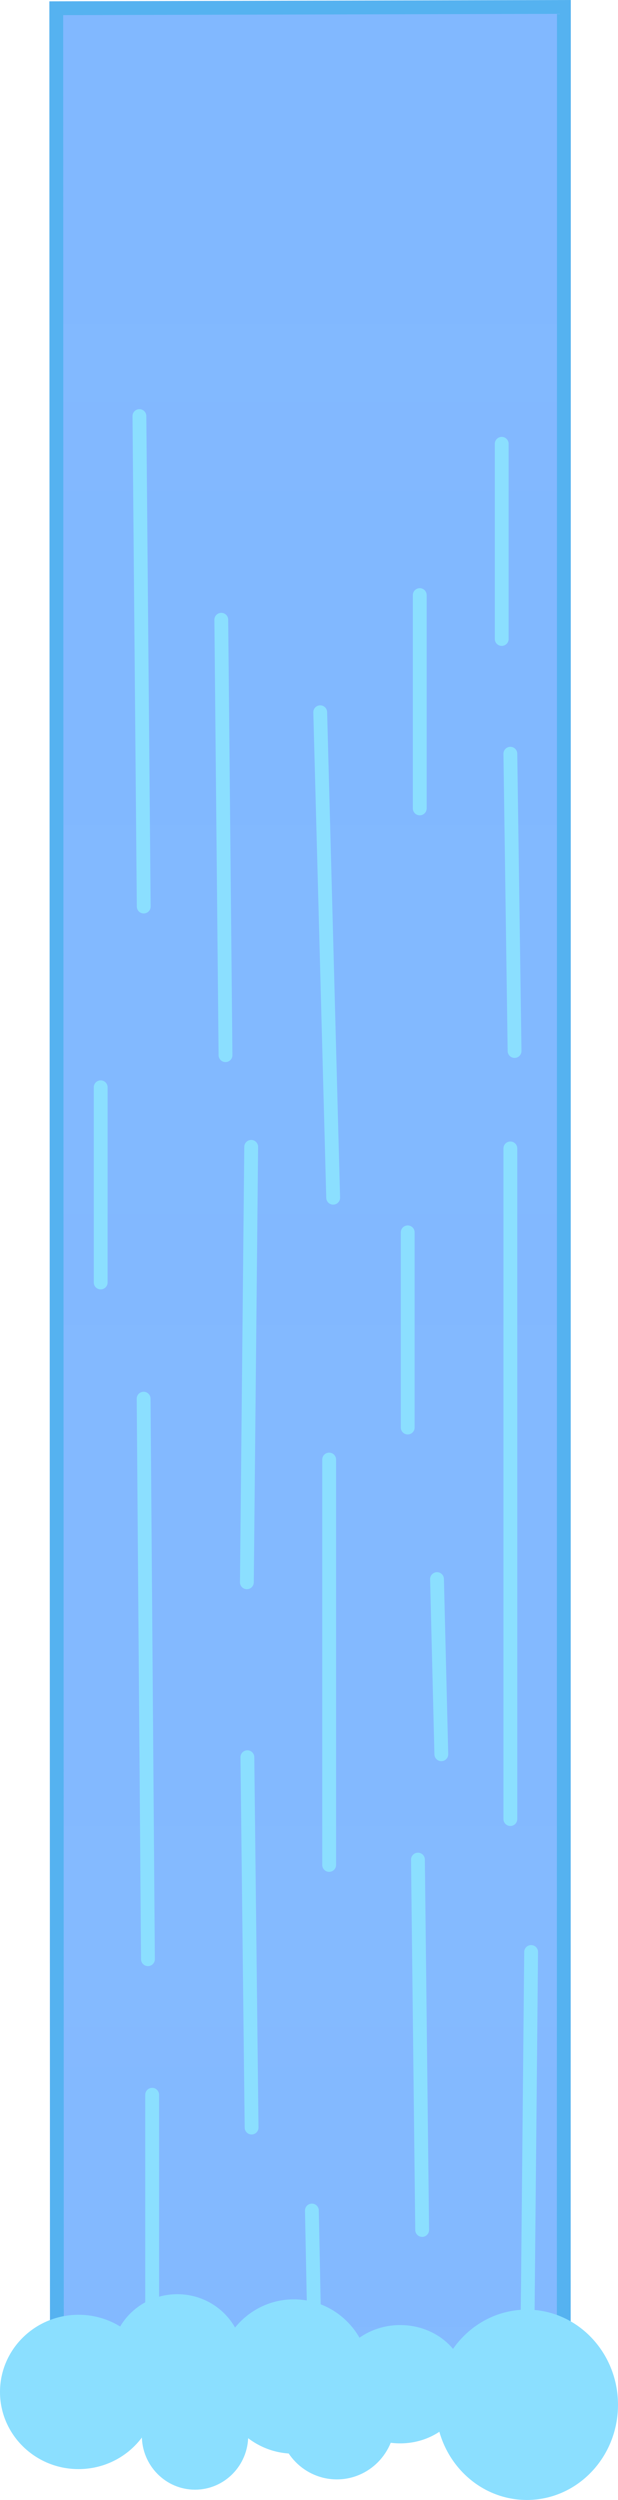 <svg version="1.1" xmlns="http://www.w3.org/2000/svg" xmlns:xlink="http://www.w3.org/1999/xlink" width="134.2" height="542.591" viewBox="0,0,134.2,542.591"><defs><linearGradient x1="227.602" y1="-7805.731" x2="227.602" y2="19900.197" gradientUnits="userSpaceOnUse" id="color-1"><stop offset="0" stop-color="#519dff"/><stop offset="1" stop-color="#519dff" stop-opacity="0"/></linearGradient></defs><g transform="translate(-172.9,216.091)"><g data-paper-data="{&quot;isPaintingLayer&quot;:true}" fill-rule="nonzero" stroke-linejoin="miter" stroke-miterlimit="10" stroke-dasharray="" stroke-dashoffset="0" style="mix-blend-mode: normal"><path d="M185.12,-214.305l110.231,-0.282l-0.029,520.416c0,0 -109.191,-0.415 -110.065,1.539z" data-paper-data="{&quot;origPos&quot;:null}" fill="url(#color-1)" stroke="#55b2f0" stroke-width="3" stroke-linecap="butt"/><path d="M281.851,-77.406v-42.363" data-paper-data="{&quot;origPos&quot;:null}" fill="none" stroke="#8bdfff" stroke-width="3" stroke-linecap="round"/><path d="M284.64,12.018l-0.915,-64.521" data-paper-data="{&quot;origPos&quot;:null}" fill="none" stroke="#8bdfff" stroke-width="3" stroke-linecap="round"/><path d="M264.051,-86.932v46.298" data-paper-data="{&quot;origPos&quot;:null}" fill="none" stroke="#8bdfff" stroke-width="3" stroke-linecap="round"/><path d="M245.248,43.861l-2.811,-105.365" data-paper-data="{&quot;origPos&quot;:null}" fill="none" stroke="#8bdfff" stroke-width="3" stroke-linecap="round"/><path d="M267.798,126.632l0.937,38.018" data-paper-data="{&quot;origPos&quot;:null}" fill="none" stroke="#8bdfff" stroke-width="3" stroke-linecap="round"/><path d="M261.436,51.377v42.363" data-paper-data="{&quot;origPos&quot;:null}" fill="none" stroke="#8bdfff" stroke-width="3" stroke-linecap="round"/><path d="M240.629,263.681l0.811,40.365" data-paper-data="{&quot;origPos&quot;:null}" fill="none" stroke="#8bdfff" stroke-width="3" stroke-linecap="round"/><path d="M205.942,238.552v45.907" data-paper-data="{&quot;origPos&quot;:null}" fill="none" stroke="#8bdfff" stroke-width="3" stroke-linecap="round"/><path d="M227.447,32.824l-0.937,94.503" data-paper-data="{&quot;origPos&quot;:null}" fill="none" stroke="#8bdfff" stroke-width="3" stroke-linecap="round"/><path d="M205.027,209.133l-0.937,-121.659" data-paper-data="{&quot;origPos&quot;:null}" fill="none" stroke="#8bdfff" stroke-width="3" stroke-linecap="round"/><path d="M226.619,165.292l0.915,80.382" data-paper-data="{&quot;origPos&quot;:null}" fill="none" stroke="#8bdfff" stroke-width="3" stroke-linecap="round"/><path d="M244.376,188.673v-87.985" data-paper-data="{&quot;origPos&quot;:null}" fill="none" stroke="#8bdfff" stroke-width="3" stroke-linecap="round"/><path d="M288.235,207.567l-0.937,97.762" data-paper-data="{&quot;origPos&quot;:null}" fill="none" stroke="#8bdfff" stroke-width="3" stroke-linecap="round"/><path d="M283.725,178.718v-145.556" data-paper-data="{&quot;origPos&quot;:null}" fill="none" stroke="#8bdfff" stroke-width="3" stroke-linecap="round"/><path d="M263.659,187.516l0.915,80.382" data-paper-data="{&quot;origPos&quot;:null}" fill="none" stroke="#8bdfff" stroke-width="3" stroke-linecap="round"/><path d="M204.112,-19.336l-0.937,-106.451" data-paper-data="{&quot;origPos&quot;:null}" fill="none" stroke="#8bdfff" stroke-width="3" stroke-linecap="round"/><path d="M221.869,12.923l-0.915,-94.503" data-paper-data="{&quot;origPos&quot;:null}" fill="none" stroke="#8bdfff" stroke-width="3" stroke-linecap="round"/><path d="M194.765,19.893v42.363" data-paper-data="{&quot;origPos&quot;:null}" fill="none" stroke="#8bdfff" stroke-width="3" stroke-linecap="round"/><g data-paper-data="{&quot;origPos&quot;:null,&quot;index&quot;:null}" fill="#8bdfff" stroke="none" stroke-linecap="butt"><path d="M287.3,285.191c10.935,0 19.8,9.247 19.8,20.654c0,11.407 -8.865,20.654 -19.8,20.654c-10.935,0 -19.8,-9.247 -19.8,-20.654c0,-11.407 8.865,-20.654 19.8,-20.654z" data-paper-data="{&quot;origPos&quot;:null}" stroke-width="3"/><path d="M207,303.054c0,9.249 -7.634,16.747 -17.05,16.747c-9.416,0 -17.05,-7.498 -17.05,-16.747c0,-9.249 7.634,-16.747 17.05,-16.747c9.416,0 17.05,7.498 17.05,16.747z" data-paper-data="{&quot;origPos&quot;:null}" stroke-width="0"/><path d="M259.8,288.54c7.898,0 14.3,5.748 14.3,12.839c0,7.091 -6.402,12.839 -14.3,12.839c-7.898,0 -14.3,-5.748 -14.3,-12.839c0,-7.091 6.402,-12.839 14.3,-12.839z" data-paper-data="{&quot;origPos&quot;:null}" stroke-width="0"/><path d="M226.8,312.544c0,6.474 -5.171,11.723 -11.55,11.723c-6.379,0 -11.55,-5.248 -11.55,-11.723c0,-6.474 5.171,-11.723 11.55,-11.723c6.379,0 11.55,5.248 11.55,11.723z" data-paper-data="{&quot;origPos&quot;:null}" stroke-width="0"/><path d="M236.7,282.958c9.113,0 16.5,7.498 16.5,16.747c0,9.249 -7.387,16.747 -16.5,16.747c-9.113,0 -16.5,-7.498 -16.5,-16.747c0,-9.249 7.387,-16.747 16.5,-16.747z" data-paper-data="{&quot;origPos&quot;:null}" stroke-width="0"/><path d="M225.7,295.797c0,7.708 -6.402,13.956 -14.3,13.956c-7.898,0 -14.3,-6.248 -14.3,-13.956c0,-7.708 6.402,-13.956 14.3,-13.956c7.898,0 14.3,6.248 14.3,13.956z" data-paper-data="{&quot;origPos&quot;:null}" stroke-width="0"/><path d="M246.05,296.356c6.986,0 12.65,5.748 12.65,12.839c0,7.091 -5.664,12.839 -12.65,12.839c-6.986,0 -12.65,-5.748 -12.65,-12.839c0,-7.091 5.664,-12.839 12.65,-12.839z" data-paper-data="{&quot;origPos&quot;:null}" stroke-width="0"/></g></g></g></svg>